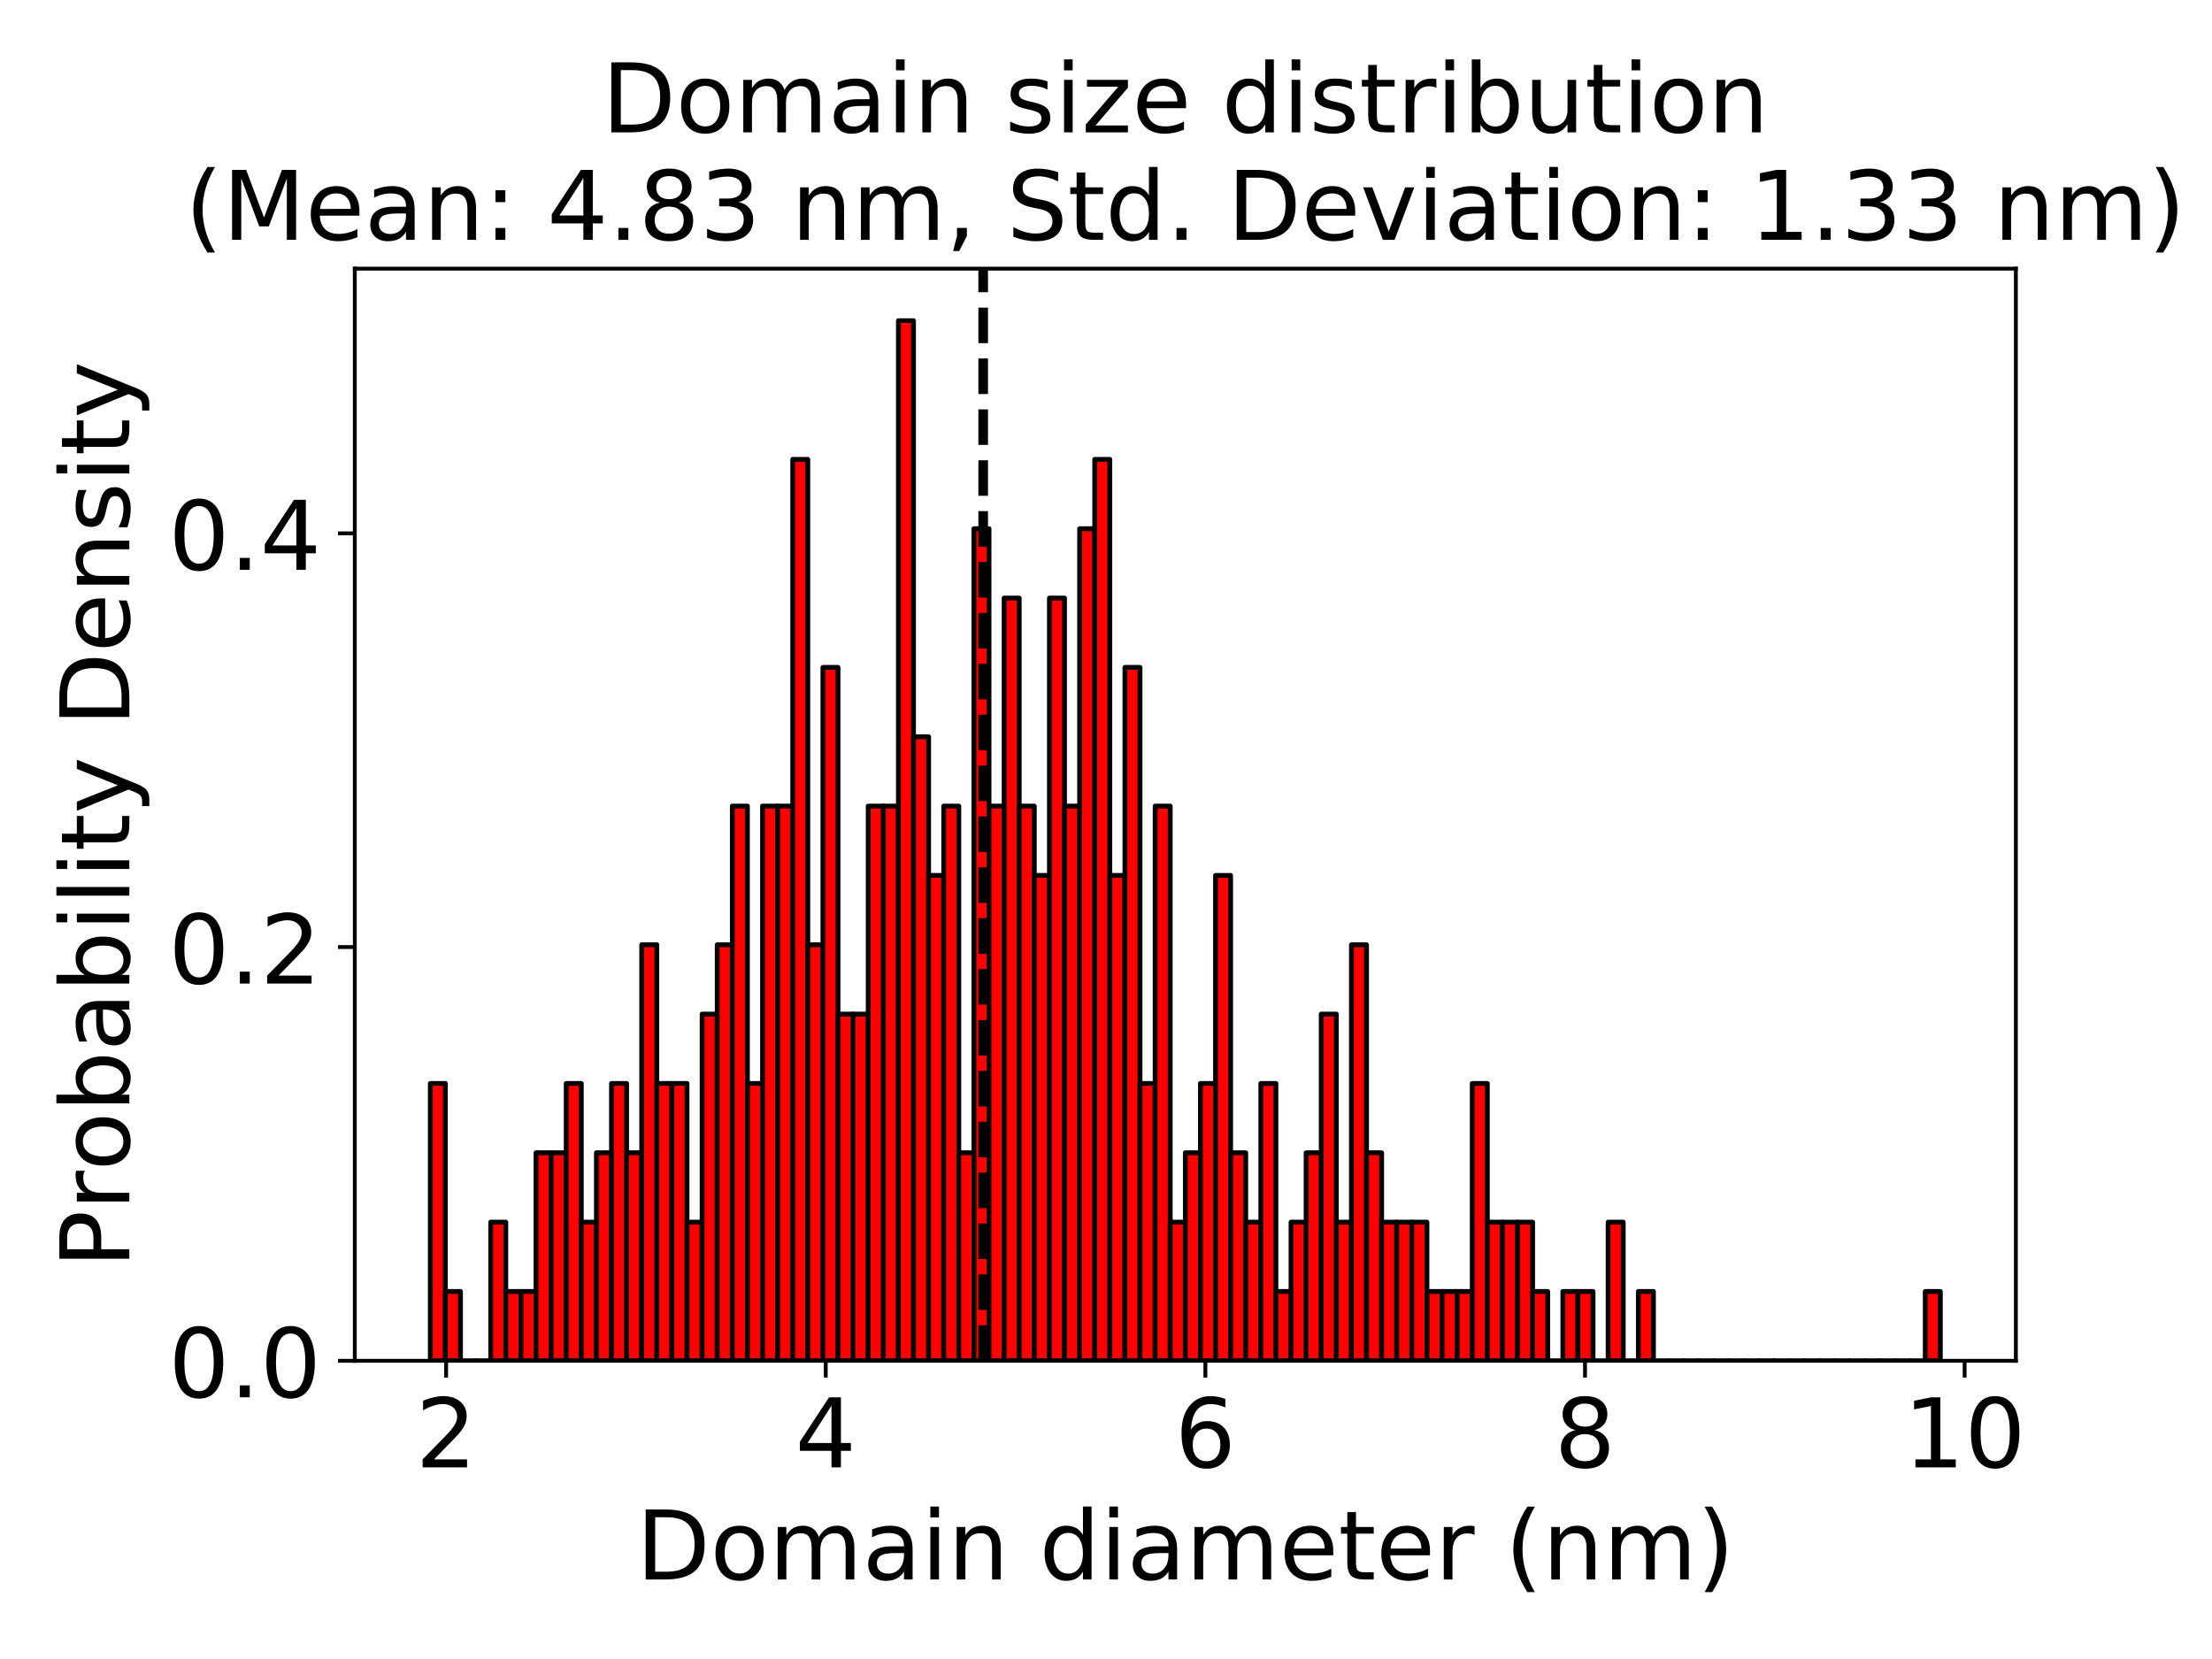 <?xml version="1.0" encoding="utf-8" standalone="no"?>
<!DOCTYPE svg PUBLIC "-//W3C//DTD SVG 1.1//EN"
  "http://www.w3.org/Graphics/SVG/1.1/DTD/svg11.dtd">
<!-- Created with matplotlib (http://matplotlib.org/) -->
<svg height="345.6pt" version="1.1" viewBox="0 0 460.8 345.6" width="460.8pt" xmlns="http://www.w3.org/2000/svg" xmlns:xlink="http://www.w3.org/1999/xlink">
 <defs>
  <style type="text/css">
*{stroke-linecap:butt;stroke-linejoin:round;}
  </style>
 </defs>
 <g id="figure_1">
  <g id="patch_1">
   <path d="M 0 345.6 
L 460.8 345.6 
L 460.8 0 
L 0 0 
z
" style="fill:#ffffff;"/>
  </g>
  <g id="axes_1">
   <g id="patch_2">
    <path d="M 73.91 283.48 
L 419.94 283.48 
L 419.94 55.968 
L 73.91 55.968 
z
" style="fill:#ffffff;"/>
   </g>
   <g id="patch_3">
    <path clip-path="url(#p0025715b71)" d="M 89.639 283.48 
L 92.784 283.48 
L 92.784 225.699 
L 89.639 225.699 
z
" style="fill:#ff0000;stroke:#000000;stroke-linejoin:miter;"/>
   </g>
   <g id="patch_4">
    <path clip-path="url(#p0025715b71)" d="M 92.784 283.48 
L 95.93 283.48 
L 95.93 269.035 
L 92.784 269.035 
z
" style="fill:#ff0000;stroke:#000000;stroke-linejoin:miter;"/>
   </g>
   <g id="patch_5">
    <path clip-path="url(#p0025715b71)" d="M 95.93 283.48 
L 99.076 283.48 
L 99.076 283.48 
L 95.93 283.48 
z
" style="fill:#ff0000;stroke:#000000;stroke-linejoin:miter;"/>
   </g>
   <g id="patch_6">
    <path clip-path="url(#p0025715b71)" d="M 99.076 283.48 
L 102.222 283.48 
L 102.222 283.48 
L 99.076 283.48 
z
" style="fill:#ff0000;stroke:#000000;stroke-linejoin:miter;"/>
   </g>
   <g id="patch_7">
    <path clip-path="url(#p0025715b71)" d="M 102.222 283.48 
L 105.367 283.48 
L 105.367 254.59 
L 102.222 254.59 
z
" style="fill:#ff0000;stroke:#000000;stroke-linejoin:miter;"/>
   </g>
   <g id="patch_8">
    <path clip-path="url(#p0025715b71)" d="M 105.367 283.48 
L 108.513 283.48 
L 108.513 269.035 
L 105.367 269.035 
z
" style="fill:#ff0000;stroke:#000000;stroke-linejoin:miter;"/>
   </g>
   <g id="patch_9">
    <path clip-path="url(#p0025715b71)" d="M 108.513 283.48 
L 111.659 283.48 
L 111.659 269.035 
L 108.513 269.035 
z
" style="fill:#ff0000;stroke:#000000;stroke-linejoin:miter;"/>
   </g>
   <g id="patch_10">
    <path clip-path="url(#p0025715b71)" d="M 111.659 283.48 
L 114.804 283.48 
L 114.804 240.144 
L 111.659 240.144 
z
" style="fill:#ff0000;stroke:#000000;stroke-linejoin:miter;"/>
   </g>
   <g id="patch_11">
    <path clip-path="url(#p0025715b71)" d="M 114.804 283.48 
L 117.95 283.48 
L 117.95 240.144 
L 114.804 240.144 
z
" style="fill:#ff0000;stroke:#000000;stroke-linejoin:miter;"/>
   </g>
   <g id="patch_12">
    <path clip-path="url(#p0025715b71)" d="M 117.95 283.48 
L 121.096 283.48 
L 121.096 225.699 
L 117.95 225.699 
z
" style="fill:#ff0000;stroke:#000000;stroke-linejoin:miter;"/>
   </g>
   <g id="patch_13">
    <path clip-path="url(#p0025715b71)" d="M 121.096 283.48 
L 124.242 283.48 
L 124.242 254.59 
L 121.096 254.59 
z
" style="fill:#ff0000;stroke:#000000;stroke-linejoin:miter;"/>
   </g>
   <g id="patch_14">
    <path clip-path="url(#p0025715b71)" d="M 124.242 283.48 
L 127.387 283.48 
L 127.387 240.144 
L 124.242 240.144 
z
" style="fill:#ff0000;stroke:#000000;stroke-linejoin:miter;"/>
   </g>
   <g id="patch_15">
    <path clip-path="url(#p0025715b71)" d="M 127.387 283.48 
L 130.533 283.48 
L 130.533 225.699 
L 127.387 225.699 
z
" style="fill:#ff0000;stroke:#000000;stroke-linejoin:miter;"/>
   </g>
   <g id="patch_16">
    <path clip-path="url(#p0025715b71)" d="M 130.533 283.48 
L 133.679 283.48 
L 133.679 240.144 
L 130.533 240.144 
z
" style="fill:#ff0000;stroke:#000000;stroke-linejoin:miter;"/>
   </g>
   <g id="patch_17">
    <path clip-path="url(#p0025715b71)" d="M 133.679 283.48 
L 136.825 283.48 
L 136.825 196.809 
L 133.679 196.809 
z
" style="fill:#ff0000;stroke:#000000;stroke-linejoin:miter;"/>
   </g>
   <g id="patch_18">
    <path clip-path="url(#p0025715b71)" d="M 136.825 283.48 
L 139.97 283.48 
L 139.97 225.699 
L 136.825 225.699 
z
" style="fill:#ff0000;stroke:#000000;stroke-linejoin:miter;"/>
   </g>
   <g id="patch_19">
    <path clip-path="url(#p0025715b71)" d="M 139.97 283.48 
L 143.116 283.48 
L 143.116 225.699 
L 139.97 225.699 
z
" style="fill:#ff0000;stroke:#000000;stroke-linejoin:miter;"/>
   </g>
   <g id="patch_20">
    <path clip-path="url(#p0025715b71)" d="M 143.116 283.48 
L 146.262 283.48 
L 146.262 254.59 
L 143.116 254.59 
z
" style="fill:#ff0000;stroke:#000000;stroke-linejoin:miter;"/>
   </g>
   <g id="patch_21">
    <path clip-path="url(#p0025715b71)" d="M 146.262 283.48 
L 149.407 283.48 
L 149.407 211.254 
L 146.262 211.254 
z
" style="fill:#ff0000;stroke:#000000;stroke-linejoin:miter;"/>
   </g>
   <g id="patch_22">
    <path clip-path="url(#p0025715b71)" d="M 149.407 283.48 
L 152.553 283.48 
L 152.553 196.809 
L 149.407 196.809 
z
" style="fill:#ff0000;stroke:#000000;stroke-linejoin:miter;"/>
   </g>
   <g id="patch_23">
    <path clip-path="url(#p0025715b71)" d="M 152.553 283.48 
L 155.699 283.48 
L 155.699 167.918 
L 152.553 167.918 
z
" style="fill:#ff0000;stroke:#000000;stroke-linejoin:miter;"/>
   </g>
   <g id="patch_24">
    <path clip-path="url(#p0025715b71)" d="M 155.699 283.48 
L 158.845 283.48 
L 158.845 225.699 
L 155.699 225.699 
z
" style="fill:#ff0000;stroke:#000000;stroke-linejoin:miter;"/>
   </g>
   <g id="patch_25">
    <path clip-path="url(#p0025715b71)" d="M 158.845 283.48 
L 161.99 283.48 
L 161.99 167.918 
L 158.845 167.918 
z
" style="fill:#ff0000;stroke:#000000;stroke-linejoin:miter;"/>
   </g>
   <g id="patch_26">
    <path clip-path="url(#p0025715b71)" d="M 161.99 283.48 
L 165.136 283.48 
L 165.136 167.918 
L 161.99 167.918 
z
" style="fill:#ff0000;stroke:#000000;stroke-linejoin:miter;"/>
   </g>
   <g id="patch_27">
    <path clip-path="url(#p0025715b71)" d="M 165.136 283.48 
L 168.282 283.48 
L 168.282 95.692 
L 165.136 95.692 
z
" style="fill:#ff0000;stroke:#000000;stroke-linejoin:miter;"/>
   </g>
   <g id="patch_28">
    <path clip-path="url(#p0025715b71)" d="M 168.282 283.48 
L 171.428 283.48 
L 171.428 196.809 
L 168.282 196.809 
z
" style="fill:#ff0000;stroke:#000000;stroke-linejoin:miter;"/>
   </g>
   <g id="patch_29">
    <path clip-path="url(#p0025715b71)" d="M 171.428 283.48 
L 174.573 283.48 
L 174.573 139.028 
L 171.428 139.028 
z
" style="fill:#ff0000;stroke:#000000;stroke-linejoin:miter;"/>
   </g>
   <g id="patch_30">
    <path clip-path="url(#p0025715b71)" d="M 174.573 283.48 
L 177.719 283.48 
L 177.719 211.254 
L 174.573 211.254 
z
" style="fill:#ff0000;stroke:#000000;stroke-linejoin:miter;"/>
   </g>
   <g id="patch_31">
    <path clip-path="url(#p0025715b71)" d="M 177.719 283.48 
L 180.865 283.48 
L 180.865 211.254 
L 177.719 211.254 
z
" style="fill:#ff0000;stroke:#000000;stroke-linejoin:miter;"/>
   </g>
   <g id="patch_32">
    <path clip-path="url(#p0025715b71)" d="M 180.865 283.48 
L 184.01 283.48 
L 184.01 167.918 
L 180.865 167.918 
z
" style="fill:#ff0000;stroke:#000000;stroke-linejoin:miter;"/>
   </g>
   <g id="patch_33">
    <path clip-path="url(#p0025715b71)" d="M 184.01 283.48 
L 187.156 283.48 
L 187.156 167.918 
L 184.01 167.918 
z
" style="fill:#ff0000;stroke:#000000;stroke-linejoin:miter;"/>
   </g>
   <g id="patch_34">
    <path clip-path="url(#p0025715b71)" d="M 187.156 283.48 
L 190.302 283.48 
L 190.302 66.802 
L 187.156 66.802 
z
" style="fill:#ff0000;stroke:#000000;stroke-linejoin:miter;"/>
   </g>
   <g id="patch_35">
    <path clip-path="url(#p0025715b71)" d="M 190.302 283.48 
L 193.448 283.48 
L 193.448 153.473 
L 190.302 153.473 
z
" style="fill:#ff0000;stroke:#000000;stroke-linejoin:miter;"/>
   </g>
   <g id="patch_36">
    <path clip-path="url(#p0025715b71)" d="M 193.448 283.48 
L 196.593 283.48 
L 196.593 182.364 
L 193.448 182.364 
z
" style="fill:#ff0000;stroke:#000000;stroke-linejoin:miter;"/>
   </g>
   <g id="patch_37">
    <path clip-path="url(#p0025715b71)" d="M 196.593 283.48 
L 199.739 283.48 
L 199.739 167.918 
L 196.593 167.918 
z
" style="fill:#ff0000;stroke:#000000;stroke-linejoin:miter;"/>
   </g>
   <g id="patch_38">
    <path clip-path="url(#p0025715b71)" d="M 199.739 283.48 
L 202.885 283.48 
L 202.885 240.144 
L 199.739 240.144 
z
" style="fill:#ff0000;stroke:#000000;stroke-linejoin:miter;"/>
   </g>
   <g id="patch_39">
    <path clip-path="url(#p0025715b71)" d="M 202.885 283.48 
L 206.031 283.48 
L 206.031 110.138 
L 202.885 110.138 
z
" style="fill:#ff0000;stroke:#000000;stroke-linejoin:miter;"/>
   </g>
   <g id="patch_40">
    <path clip-path="url(#p0025715b71)" d="M 206.031 283.48 
L 209.176 283.48 
L 209.176 167.918 
L 206.031 167.918 
z
" style="fill:#ff0000;stroke:#000000;stroke-linejoin:miter;"/>
   </g>
   <g id="patch_41">
    <path clip-path="url(#p0025715b71)" d="M 209.176 283.48 
L 212.322 283.48 
L 212.322 124.583 
L 209.176 124.583 
z
" style="fill:#ff0000;stroke:#000000;stroke-linejoin:miter;"/>
   </g>
   <g id="patch_42">
    <path clip-path="url(#p0025715b71)" d="M 212.322 283.48 
L 215.468 283.48 
L 215.468 167.918 
L 212.322 167.918 
z
" style="fill:#ff0000;stroke:#000000;stroke-linejoin:miter;"/>
   </g>
   <g id="patch_43">
    <path clip-path="url(#p0025715b71)" d="M 215.468 283.48 
L 218.613 283.48 
L 218.613 182.364 
L 215.468 182.364 
z
" style="fill:#ff0000;stroke:#000000;stroke-linejoin:miter;"/>
   </g>
   <g id="patch_44">
    <path clip-path="url(#p0025715b71)" d="M 218.613 283.48 
L 221.759 283.48 
L 221.759 124.583 
L 218.613 124.583 
z
" style="fill:#ff0000;stroke:#000000;stroke-linejoin:miter;"/>
   </g>
   <g id="patch_45">
    <path clip-path="url(#p0025715b71)" d="M 221.759 283.48 
L 224.905 283.48 
L 224.905 167.918 
L 221.759 167.918 
z
" style="fill:#ff0000;stroke:#000000;stroke-linejoin:miter;"/>
   </g>
   <g id="patch_46">
    <path clip-path="url(#p0025715b71)" d="M 224.905 283.48 
L 228.051 283.48 
L 228.051 110.138 
L 224.905 110.138 
z
" style="fill:#ff0000;stroke:#000000;stroke-linejoin:miter;"/>
   </g>
   <g id="patch_47">
    <path clip-path="url(#p0025715b71)" d="M 228.051 283.48 
L 231.196 283.48 
L 231.196 95.692 
L 228.051 95.692 
z
" style="fill:#ff0000;stroke:#000000;stroke-linejoin:miter;"/>
   </g>
   <g id="patch_48">
    <path clip-path="url(#p0025715b71)" d="M 231.196 283.48 
L 234.342 283.48 
L 234.342 182.364 
L 231.196 182.364 
z
" style="fill:#ff0000;stroke:#000000;stroke-linejoin:miter;"/>
   </g>
   <g id="patch_49">
    <path clip-path="url(#p0025715b71)" d="M 234.342 283.48 
L 237.488 283.48 
L 237.488 139.028 
L 234.342 139.028 
z
" style="fill:#ff0000;stroke:#000000;stroke-linejoin:miter;"/>
   </g>
   <g id="patch_50">
    <path clip-path="url(#p0025715b71)" d="M 237.488 283.48 
L 240.634 283.48 
L 240.634 225.699 
L 237.488 225.699 
z
" style="fill:#ff0000;stroke:#000000;stroke-linejoin:miter;"/>
   </g>
   <g id="patch_51">
    <path clip-path="url(#p0025715b71)" d="M 240.634 283.48 
L 243.779 283.48 
L 243.779 167.918 
L 240.634 167.918 
z
" style="fill:#ff0000;stroke:#000000;stroke-linejoin:miter;"/>
   </g>
   <g id="patch_52">
    <path clip-path="url(#p0025715b71)" d="M 243.779 283.48 
L 246.925 283.48 
L 246.925 254.59 
L 243.779 254.59 
z
" style="fill:#ff0000;stroke:#000000;stroke-linejoin:miter;"/>
   </g>
   <g id="patch_53">
    <path clip-path="url(#p0025715b71)" d="M 246.925 283.48 
L 250.071 283.48 
L 250.071 240.144 
L 246.925 240.144 
z
" style="fill:#ff0000;stroke:#000000;stroke-linejoin:miter;"/>
   </g>
   <g id="patch_54">
    <path clip-path="url(#p0025715b71)" d="M 250.071 283.48 
L 253.216 283.48 
L 253.216 225.699 
L 250.071 225.699 
z
" style="fill:#ff0000;stroke:#000000;stroke-linejoin:miter;"/>
   </g>
   <g id="patch_55">
    <path clip-path="url(#p0025715b71)" d="M 253.216 283.48 
L 256.362 283.48 
L 256.362 182.364 
L 253.216 182.364 
z
" style="fill:#ff0000;stroke:#000000;stroke-linejoin:miter;"/>
   </g>
   <g id="patch_56">
    <path clip-path="url(#p0025715b71)" d="M 256.362 283.48 
L 259.508 283.48 
L 259.508 240.144 
L 256.362 240.144 
z
" style="fill:#ff0000;stroke:#000000;stroke-linejoin:miter;"/>
   </g>
   <g id="patch_57">
    <path clip-path="url(#p0025715b71)" d="M 259.508 283.48 
L 262.654 283.48 
L 262.654 254.59 
L 259.508 254.59 
z
" style="fill:#ff0000;stroke:#000000;stroke-linejoin:miter;"/>
   </g>
   <g id="patch_58">
    <path clip-path="url(#p0025715b71)" d="M 262.654 283.48 
L 265.799 283.48 
L 265.799 225.699 
L 262.654 225.699 
z
" style="fill:#ff0000;stroke:#000000;stroke-linejoin:miter;"/>
   </g>
   <g id="patch_59">
    <path clip-path="url(#p0025715b71)" d="M 265.799 283.48 
L 268.945 283.48 
L 268.945 269.035 
L 265.799 269.035 
z
" style="fill:#ff0000;stroke:#000000;stroke-linejoin:miter;"/>
   </g>
   <g id="patch_60">
    <path clip-path="url(#p0025715b71)" d="M 268.945 283.48 
L 272.091 283.48 
L 272.091 254.59 
L 268.945 254.59 
z
" style="fill:#ff0000;stroke:#000000;stroke-linejoin:miter;"/>
   </g>
   <g id="patch_61">
    <path clip-path="url(#p0025715b71)" d="M 272.091 283.48 
L 275.237 283.48 
L 275.237 240.144 
L 272.091 240.144 
z
" style="fill:#ff0000;stroke:#000000;stroke-linejoin:miter;"/>
   </g>
   <g id="patch_62">
    <path clip-path="url(#p0025715b71)" d="M 275.237 283.48 
L 278.382 283.48 
L 278.382 211.254 
L 275.237 211.254 
z
" style="fill:#ff0000;stroke:#000000;stroke-linejoin:miter;"/>
   </g>
   <g id="patch_63">
    <path clip-path="url(#p0025715b71)" d="M 278.382 283.48 
L 281.528 283.48 
L 281.528 254.59 
L 278.382 254.59 
z
" style="fill:#ff0000;stroke:#000000;stroke-linejoin:miter;"/>
   </g>
   <g id="patch_64">
    <path clip-path="url(#p0025715b71)" d="M 281.528 283.48 
L 284.674 283.48 
L 284.674 196.809 
L 281.528 196.809 
z
" style="fill:#ff0000;stroke:#000000;stroke-linejoin:miter;"/>
   </g>
   <g id="patch_65">
    <path clip-path="url(#p0025715b71)" d="M 284.674 283.48 
L 287.819 283.48 
L 287.819 240.144 
L 284.674 240.144 
z
" style="fill:#ff0000;stroke:#000000;stroke-linejoin:miter;"/>
   </g>
   <g id="patch_66">
    <path clip-path="url(#p0025715b71)" d="M 287.819 283.48 
L 290.965 283.48 
L 290.965 254.59 
L 287.819 254.59 
z
" style="fill:#ff0000;stroke:#000000;stroke-linejoin:miter;"/>
   </g>
   <g id="patch_67">
    <path clip-path="url(#p0025715b71)" d="M 290.965 283.48 
L 294.111 283.48 
L 294.111 254.59 
L 290.965 254.59 
z
" style="fill:#ff0000;stroke:#000000;stroke-linejoin:miter;"/>
   </g>
   <g id="patch_68">
    <path clip-path="url(#p0025715b71)" d="M 294.111 283.48 
L 297.257 283.48 
L 297.257 254.59 
L 294.111 254.59 
z
" style="fill:#ff0000;stroke:#000000;stroke-linejoin:miter;"/>
   </g>
   <g id="patch_69">
    <path clip-path="url(#p0025715b71)" d="M 297.257 283.48 
L 300.402 283.48 
L 300.402 269.035 
L 297.257 269.035 
z
" style="fill:#ff0000;stroke:#000000;stroke-linejoin:miter;"/>
   </g>
   <g id="patch_70">
    <path clip-path="url(#p0025715b71)" d="M 300.402 283.48 
L 303.548 283.48 
L 303.548 269.035 
L 300.402 269.035 
z
" style="fill:#ff0000;stroke:#000000;stroke-linejoin:miter;"/>
   </g>
   <g id="patch_71">
    <path clip-path="url(#p0025715b71)" d="M 303.548 283.48 
L 306.694 283.48 
L 306.694 269.035 
L 303.548 269.035 
z
" style="fill:#ff0000;stroke:#000000;stroke-linejoin:miter;"/>
   </g>
   <g id="patch_72">
    <path clip-path="url(#p0025715b71)" d="M 306.694 283.48 
L 309.84 283.48 
L 309.84 225.699 
L 306.694 225.699 
z
" style="fill:#ff0000;stroke:#000000;stroke-linejoin:miter;"/>
   </g>
   <g id="patch_73">
    <path clip-path="url(#p0025715b71)" d="M 309.84 283.48 
L 312.985 283.48 
L 312.985 254.59 
L 309.84 254.59 
z
" style="fill:#ff0000;stroke:#000000;stroke-linejoin:miter;"/>
   </g>
   <g id="patch_74">
    <path clip-path="url(#p0025715b71)" d="M 312.985 283.48 
L 316.131 283.48 
L 316.131 254.59 
L 312.985 254.59 
z
" style="fill:#ff0000;stroke:#000000;stroke-linejoin:miter;"/>
   </g>
   <g id="patch_75">
    <path clip-path="url(#p0025715b71)" d="M 316.131 283.48 
L 319.277 283.48 
L 319.277 254.59 
L 316.131 254.59 
z
" style="fill:#ff0000;stroke:#000000;stroke-linejoin:miter;"/>
   </g>
   <g id="patch_76">
    <path clip-path="url(#p0025715b71)" d="M 319.277 283.48 
L 322.422 283.48 
L 322.422 269.035 
L 319.277 269.035 
z
" style="fill:#ff0000;stroke:#000000;stroke-linejoin:miter;"/>
   </g>
   <g id="patch_77">
    <path clip-path="url(#p0025715b71)" d="M 322.422 283.48 
L 325.568 283.48 
L 325.568 283.48 
L 322.422 283.48 
z
" style="fill:#ff0000;stroke:#000000;stroke-linejoin:miter;"/>
   </g>
   <g id="patch_78">
    <path clip-path="url(#p0025715b71)" d="M 325.568 283.48 
L 328.714 283.48 
L 328.714 269.035 
L 325.568 269.035 
z
" style="fill:#ff0000;stroke:#000000;stroke-linejoin:miter;"/>
   </g>
   <g id="patch_79">
    <path clip-path="url(#p0025715b71)" d="M 328.714 283.48 
L 331.86 283.48 
L 331.86 269.035 
L 328.714 269.035 
z
" style="fill:#ff0000;stroke:#000000;stroke-linejoin:miter;"/>
   </g>
   <g id="patch_80">
    <path clip-path="url(#p0025715b71)" d="M 331.86 283.48 
L 335.005 283.48 
L 335.005 283.48 
L 331.86 283.48 
z
" style="fill:#ff0000;stroke:#000000;stroke-linejoin:miter;"/>
   </g>
   <g id="patch_81">
    <path clip-path="url(#p0025715b71)" d="M 335.005 283.48 
L 338.151 283.48 
L 338.151 254.59 
L 335.005 254.59 
z
" style="fill:#ff0000;stroke:#000000;stroke-linejoin:miter;"/>
   </g>
   <g id="patch_82">
    <path clip-path="url(#p0025715b71)" d="M 338.151 283.48 
L 341.297 283.48 
L 341.297 283.48 
L 338.151 283.48 
z
" style="fill:#ff0000;stroke:#000000;stroke-linejoin:miter;"/>
   </g>
   <g id="patch_83">
    <path clip-path="url(#p0025715b71)" d="M 341.297 283.48 
L 344.443 283.48 
L 344.443 269.035 
L 341.297 269.035 
z
" style="fill:#ff0000;stroke:#000000;stroke-linejoin:miter;"/>
   </g>
   <g id="patch_84">
    <path clip-path="url(#p0025715b71)" d="M 344.443 283.48 
L 347.588 283.48 
L 347.588 283.48 
L 344.443 283.48 
z
" style="fill:#ff0000;stroke:#000000;stroke-linejoin:miter;"/>
   </g>
   <g id="patch_85">
    <path clip-path="url(#p0025715b71)" d="M 347.588 283.48 
L 350.734 283.48 
L 350.734 283.48 
L 347.588 283.48 
z
" style="fill:#ff0000;stroke:#000000;stroke-linejoin:miter;"/>
   </g>
   <g id="patch_86">
    <path clip-path="url(#p0025715b71)" d="M 350.734 283.48 
L 353.88 283.48 
L 353.88 283.48 
L 350.734 283.48 
z
" style="fill:#ff0000;stroke:#000000;stroke-linejoin:miter;"/>
   </g>
   <g id="patch_87">
    <path clip-path="url(#p0025715b71)" d="M 353.88 283.48 
L 357.025 283.48 
L 357.025 283.48 
L 353.88 283.48 
z
" style="fill:#ff0000;stroke:#000000;stroke-linejoin:miter;"/>
   </g>
   <g id="patch_88">
    <path clip-path="url(#p0025715b71)" d="M 357.025 283.48 
L 360.171 283.48 
L 360.171 283.48 
L 357.025 283.48 
z
" style="fill:#ff0000;stroke:#000000;stroke-linejoin:miter;"/>
   </g>
   <g id="patch_89">
    <path clip-path="url(#p0025715b71)" d="M 360.171 283.48 
L 363.317 283.48 
L 363.317 283.48 
L 360.171 283.48 
z
" style="fill:#ff0000;stroke:#000000;stroke-linejoin:miter;"/>
   </g>
   <g id="patch_90">
    <path clip-path="url(#p0025715b71)" d="M 363.317 283.48 
L 366.463 283.48 
L 366.463 283.48 
L 363.317 283.48 
z
" style="fill:#ff0000;stroke:#000000;stroke-linejoin:miter;"/>
   </g>
   <g id="patch_91">
    <path clip-path="url(#p0025715b71)" d="M 366.463 283.48 
L 369.608 283.48 
L 369.608 283.48 
L 366.463 283.48 
z
" style="fill:#ff0000;stroke:#000000;stroke-linejoin:miter;"/>
   </g>
   <g id="patch_92">
    <path clip-path="url(#p0025715b71)" d="M 369.608 283.48 
L 372.754 283.48 
L 372.754 283.48 
L 369.608 283.48 
z
" style="fill:#ff0000;stroke:#000000;stroke-linejoin:miter;"/>
   </g>
   <g id="patch_93">
    <path clip-path="url(#p0025715b71)" d="M 372.754 283.48 
L 375.9 283.48 
L 375.9 283.48 
L 372.754 283.48 
z
" style="fill:#ff0000;stroke:#000000;stroke-linejoin:miter;"/>
   </g>
   <g id="patch_94">
    <path clip-path="url(#p0025715b71)" d="M 375.9 283.48 
L 379.046 283.48 
L 379.046 283.48 
L 375.9 283.48 
z
" style="fill:#ff0000;stroke:#000000;stroke-linejoin:miter;"/>
   </g>
   <g id="patch_95">
    <path clip-path="url(#p0025715b71)" d="M 379.046 283.48 
L 382.191 283.48 
L 382.191 283.48 
L 379.046 283.48 
z
" style="fill:#ff0000;stroke:#000000;stroke-linejoin:miter;"/>
   </g>
   <g id="patch_96">
    <path clip-path="url(#p0025715b71)" d="M 382.191 283.48 
L 385.337 283.48 
L 385.337 283.48 
L 382.191 283.48 
z
" style="fill:#ff0000;stroke:#000000;stroke-linejoin:miter;"/>
   </g>
   <g id="patch_97">
    <path clip-path="url(#p0025715b71)" d="M 385.337 283.48 
L 388.483 283.48 
L 388.483 283.48 
L 385.337 283.48 
z
" style="fill:#ff0000;stroke:#000000;stroke-linejoin:miter;"/>
   </g>
   <g id="patch_98">
    <path clip-path="url(#p0025715b71)" d="M 388.483 283.48 
L 391.628 283.48 
L 391.628 283.48 
L 388.483 283.48 
z
" style="fill:#ff0000;stroke:#000000;stroke-linejoin:miter;"/>
   </g>
   <g id="patch_99">
    <path clip-path="url(#p0025715b71)" d="M 391.628 283.48 
L 394.774 283.48 
L 394.774 283.48 
L 391.628 283.48 
z
" style="fill:#ff0000;stroke:#000000;stroke-linejoin:miter;"/>
   </g>
   <g id="patch_100">
    <path clip-path="url(#p0025715b71)" d="M 394.774 283.48 
L 397.92 283.48 
L 397.92 283.48 
L 394.774 283.48 
z
" style="fill:#ff0000;stroke:#000000;stroke-linejoin:miter;"/>
   </g>
   <g id="patch_101">
    <path clip-path="url(#p0025715b71)" d="M 397.92 283.48 
L 401.066 283.48 
L 401.066 283.48 
L 397.92 283.48 
z
" style="fill:#ff0000;stroke:#000000;stroke-linejoin:miter;"/>
   </g>
   <g id="patch_102">
    <path clip-path="url(#p0025715b71)" d="M 401.066 283.48 
L 404.211 283.48 
L 404.211 269.035 
L 401.066 269.035 
z
" style="fill:#ff0000;stroke:#000000;stroke-linejoin:miter;"/>
   </g>
   <g id="matplotlib.axis_1">
    <g id="xtick_1">
     <g id="line2d_1">
      <defs>
       <path d="M 0 0 
L 0 3.5 
" id="m464764e269" style="stroke:#000000;stroke-width:0.8;"/>
      </defs>
      <g>
       <use style="stroke:#000000;stroke-width:0.8;" x="92.933" xlink:href="#m464764e269" y="283.48"/>
      </g>
     </g>
     <g id="text_1">
      <!-- 2 -->
      <defs>
       <path d="M 19.188 8.297 
L 53.609 8.297 
L 53.609 0 
L 7.328 0 
L 7.328 8.297 
Q 12.938 14.109 22.625 23.891 
Q 32.328 33.688 34.812 36.531 
Q 39.547 41.844 41.422 45.531 
Q 43.312 49.219 43.312 52.781 
Q 43.312 58.594 39.234 62.25 
Q 35.156 65.922 28.609 65.922 
Q 23.969 65.922 18.812 64.312 
Q 13.672 62.703 7.812 59.422 
L 7.812 69.391 
Q 13.766 71.781 18.938 73 
Q 24.125 74.219 28.422 74.219 
Q 39.75 74.219 46.484 68.547 
Q 53.219 62.891 53.219 53.422 
Q 53.219 48.922 51.531 44.891 
Q 49.859 40.875 45.406 35.406 
Q 44.188 33.984 37.641 27.219 
Q 31.109 20.453 19.188 8.297 
z
" id="DejaVuSans-32"/>
      </defs>
      <g transform="translate(86.571 305.677)scale(0.2 -0.2)">
       <use xlink:href="#DejaVuSans-32"/>
      </g>
     </g>
    </g>
    <g id="xtick_2">
     <g id="line2d_2">
      <g>
       <use style="stroke:#000000;stroke-width:0.8;" x="172.018" xlink:href="#m464764e269" y="283.48"/>
      </g>
     </g>
     <g id="text_2">
      <!-- 4 -->
      <defs>
       <path d="M 37.797 64.312 
L 12.891 25.391 
L 37.797 25.391 
z
M 35.203 72.906 
L 47.609 72.906 
L 47.609 25.391 
L 58.016 25.391 
L 58.016 17.188 
L 47.609 17.188 
L 47.609 0 
L 37.797 0 
L 37.797 17.188 
L 4.891 17.188 
L 4.891 26.703 
z
" id="DejaVuSans-34"/>
      </defs>
      <g transform="translate(165.655 305.677)scale(0.2 -0.2)">
       <use xlink:href="#DejaVuSans-34"/>
      </g>
     </g>
    </g>
    <g id="xtick_3">
     <g id="line2d_3">
      <g>
       <use style="stroke:#000000;stroke-width:0.8;" x="251.102" xlink:href="#m464764e269" y="283.48"/>
      </g>
     </g>
     <g id="text_3">
      <!-- 6 -->
      <defs>
       <path d="M 33.016 40.375 
Q 26.375 40.375 22.484 35.828 
Q 18.609 31.297 18.609 23.391 
Q 18.609 15.531 22.484 10.953 
Q 26.375 6.391 33.016 6.391 
Q 39.656 6.391 43.531 10.953 
Q 47.406 15.531 47.406 23.391 
Q 47.406 31.297 43.531 35.828 
Q 39.656 40.375 33.016 40.375 
z
M 52.594 71.297 
L 52.594 62.312 
Q 48.875 64.062 45.094 64.984 
Q 41.312 65.922 37.594 65.922 
Q 27.828 65.922 22.672 59.328 
Q 17.531 52.734 16.797 39.406 
Q 19.672 43.656 24.016 45.922 
Q 28.375 48.188 33.594 48.188 
Q 44.578 48.188 50.953 41.516 
Q 57.328 34.859 57.328 23.391 
Q 57.328 12.156 50.688 5.359 
Q 44.047 -1.422 33.016 -1.422 
Q 20.359 -1.422 13.672 8.266 
Q 6.984 17.969 6.984 36.375 
Q 6.984 53.656 15.188 63.938 
Q 23.391 74.219 37.203 74.219 
Q 40.922 74.219 44.703 73.484 
Q 48.484 72.75 52.594 71.297 
z
" id="DejaVuSans-36"/>
      </defs>
      <g transform="translate(244.74 305.677)scale(0.2 -0.2)">
       <use xlink:href="#DejaVuSans-36"/>
      </g>
     </g>
    </g>
    <g id="xtick_4">
     <g id="line2d_4">
      <g>
       <use style="stroke:#000000;stroke-width:0.8;" x="330.187" xlink:href="#m464764e269" y="283.48"/>
      </g>
     </g>
     <g id="text_4">
      <!-- 8 -->
      <defs>
       <path d="M 31.781 34.625 
Q 24.75 34.625 20.719 30.859 
Q 16.703 27.094 16.703 20.516 
Q 16.703 13.922 20.719 10.156 
Q 24.75 6.391 31.781 6.391 
Q 38.812 6.391 42.859 10.172 
Q 46.922 13.969 46.922 20.516 
Q 46.922 27.094 42.891 30.859 
Q 38.875 34.625 31.781 34.625 
z
M 21.922 38.812 
Q 15.578 40.375 12.031 44.719 
Q 8.5 49.078 8.5 55.328 
Q 8.5 64.062 14.719 69.141 
Q 20.953 74.219 31.781 74.219 
Q 42.672 74.219 48.875 69.141 
Q 55.078 64.062 55.078 55.328 
Q 55.078 49.078 51.531 44.719 
Q 48 40.375 41.703 38.812 
Q 48.828 37.156 52.797 32.312 
Q 56.781 27.484 56.781 20.516 
Q 56.781 9.906 50.312 4.234 
Q 43.844 -1.422 31.781 -1.422 
Q 19.734 -1.422 13.25 4.234 
Q 6.781 9.906 6.781 20.516 
Q 6.781 27.484 10.781 32.312 
Q 14.797 37.156 21.922 38.812 
z
M 18.312 54.391 
Q 18.312 48.734 21.844 45.562 
Q 25.391 42.391 31.781 42.391 
Q 38.141 42.391 41.719 45.562 
Q 45.312 48.734 45.312 54.391 
Q 45.312 60.062 41.719 63.234 
Q 38.141 66.406 31.781 66.406 
Q 25.391 66.406 21.844 63.234 
Q 18.312 60.062 18.312 54.391 
z
" id="DejaVuSans-38"/>
      </defs>
      <g transform="translate(323.824 305.677)scale(0.2 -0.2)">
       <use xlink:href="#DejaVuSans-38"/>
      </g>
     </g>
    </g>
    <g id="xtick_5">
     <g id="line2d_5">
      <g>
       <use style="stroke:#000000;stroke-width:0.8;" x="409.271" xlink:href="#m464764e269" y="283.48"/>
      </g>
     </g>
     <g id="text_5">
      <!-- 10 -->
      <defs>
       <path d="M 12.406 8.297 
L 28.516 8.297 
L 28.516 63.922 
L 10.984 60.406 
L 10.984 69.391 
L 28.422 72.906 
L 38.281 72.906 
L 38.281 8.297 
L 54.391 8.297 
L 54.391 0 
L 12.406 0 
z
" id="DejaVuSans-31"/>
       <path d="M 31.781 66.406 
Q 24.172 66.406 20.328 58.906 
Q 16.5 51.422 16.5 36.375 
Q 16.5 21.391 20.328 13.891 
Q 24.172 6.391 31.781 6.391 
Q 39.453 6.391 43.281 13.891 
Q 47.125 21.391 47.125 36.375 
Q 47.125 51.422 43.281 58.906 
Q 39.453 66.406 31.781 66.406 
z
M 31.781 74.219 
Q 44.047 74.219 50.516 64.516 
Q 56.984 54.828 56.984 36.375 
Q 56.984 17.969 50.516 8.266 
Q 44.047 -1.422 31.781 -1.422 
Q 19.531 -1.422 13.062 8.266 
Q 6.594 17.969 6.594 36.375 
Q 6.594 54.828 13.062 64.516 
Q 19.531 74.219 31.781 74.219 
z
" id="DejaVuSans-30"/>
      </defs>
      <g transform="translate(396.546 305.677)scale(0.2 -0.2)">
       <use xlink:href="#DejaVuSans-31"/>
       <use x="63.623" xlink:href="#DejaVuSans-30"/>
      </g>
     </g>
    </g>
    <g id="text_6">
     <!-- Domain diameter (nm) -->
     <defs>
      <path d="M 19.672 64.797 
L 19.672 8.109 
L 31.594 8.109 
Q 46.688 8.109 53.688 14.938 
Q 60.688 21.781 60.688 36.531 
Q 60.688 51.172 53.688 57.984 
Q 46.688 64.797 31.594 64.797 
z
M 9.812 72.906 
L 30.078 72.906 
Q 51.266 72.906 61.172 64.094 
Q 71.094 55.281 71.094 36.531 
Q 71.094 17.672 61.125 8.828 
Q 51.172 0 30.078 0 
L 9.812 0 
z
" id="DejaVuSans-44"/>
      <path d="M 30.609 48.391 
Q 23.391 48.391 19.188 42.75 
Q 14.984 37.109 14.984 27.297 
Q 14.984 17.484 19.156 11.844 
Q 23.344 6.203 30.609 6.203 
Q 37.797 6.203 41.984 11.859 
Q 46.188 17.531 46.188 27.297 
Q 46.188 37.016 41.984 42.703 
Q 37.797 48.391 30.609 48.391 
z
M 30.609 56 
Q 42.328 56 49.016 48.375 
Q 55.719 40.766 55.719 27.297 
Q 55.719 13.875 49.016 6.219 
Q 42.328 -1.422 30.609 -1.422 
Q 18.844 -1.422 12.172 6.219 
Q 5.516 13.875 5.516 27.297 
Q 5.516 40.766 12.172 48.375 
Q 18.844 56 30.609 56 
z
" id="DejaVuSans-6f"/>
      <path d="M 52 44.188 
Q 55.375 50.25 60.062 53.125 
Q 64.75 56 71.094 56 
Q 79.641 56 84.281 50.016 
Q 88.922 44.047 88.922 33.016 
L 88.922 0 
L 79.891 0 
L 79.891 32.719 
Q 79.891 40.578 77.094 44.375 
Q 74.312 48.188 68.609 48.188 
Q 61.625 48.188 57.562 43.547 
Q 53.516 38.922 53.516 30.906 
L 53.516 0 
L 44.484 0 
L 44.484 32.719 
Q 44.484 40.625 41.703 44.406 
Q 38.922 48.188 33.109 48.188 
Q 26.219 48.188 22.156 43.531 
Q 18.109 38.875 18.109 30.906 
L 18.109 0 
L 9.078 0 
L 9.078 54.688 
L 18.109 54.688 
L 18.109 46.188 
Q 21.188 51.219 25.484 53.609 
Q 29.781 56 35.688 56 
Q 41.656 56 45.828 52.969 
Q 50 49.953 52 44.188 
z
" id="DejaVuSans-6d"/>
      <path d="M 34.281 27.484 
Q 23.391 27.484 19.188 25 
Q 14.984 22.516 14.984 16.5 
Q 14.984 11.719 18.141 8.906 
Q 21.297 6.109 26.703 6.109 
Q 34.188 6.109 38.703 11.406 
Q 43.219 16.703 43.219 25.484 
L 43.219 27.484 
z
M 52.203 31.203 
L 52.203 0 
L 43.219 0 
L 43.219 8.297 
Q 40.141 3.328 35.547 0.953 
Q 30.953 -1.422 24.312 -1.422 
Q 15.922 -1.422 10.953 3.297 
Q 6 8.016 6 15.922 
Q 6 25.141 12.172 29.828 
Q 18.359 34.516 30.609 34.516 
L 43.219 34.516 
L 43.219 35.406 
Q 43.219 41.609 39.141 45 
Q 35.062 48.391 27.688 48.391 
Q 23 48.391 18.547 47.266 
Q 14.109 46.141 10.016 43.891 
L 10.016 52.203 
Q 14.938 54.109 19.578 55.047 
Q 24.219 56 28.609 56 
Q 40.484 56 46.344 49.844 
Q 52.203 43.703 52.203 31.203 
z
" id="DejaVuSans-61"/>
      <path d="M 9.422 54.688 
L 18.406 54.688 
L 18.406 0 
L 9.422 0 
z
M 9.422 75.984 
L 18.406 75.984 
L 18.406 64.594 
L 9.422 64.594 
z
" id="DejaVuSans-69"/>
      <path d="M 54.891 33.016 
L 54.891 0 
L 45.906 0 
L 45.906 32.719 
Q 45.906 40.484 42.875 44.328 
Q 39.844 48.188 33.797 48.188 
Q 26.516 48.188 22.312 43.547 
Q 18.109 38.922 18.109 30.906 
L 18.109 0 
L 9.078 0 
L 9.078 54.688 
L 18.109 54.688 
L 18.109 46.188 
Q 21.344 51.125 25.703 53.562 
Q 30.078 56 35.797 56 
Q 45.219 56 50.047 50.172 
Q 54.891 44.344 54.891 33.016 
z
" id="DejaVuSans-6e"/>
      <path id="DejaVuSans-20"/>
      <path d="M 45.406 46.391 
L 45.406 75.984 
L 54.391 75.984 
L 54.391 0 
L 45.406 0 
L 45.406 8.203 
Q 42.578 3.328 38.25 0.953 
Q 33.938 -1.422 27.875 -1.422 
Q 17.969 -1.422 11.734 6.484 
Q 5.516 14.406 5.516 27.297 
Q 5.516 40.188 11.734 48.094 
Q 17.969 56 27.875 56 
Q 33.938 56 38.25 53.625 
Q 42.578 51.266 45.406 46.391 
z
M 14.797 27.297 
Q 14.797 17.391 18.875 11.75 
Q 22.953 6.109 30.078 6.109 
Q 37.203 6.109 41.297 11.75 
Q 45.406 17.391 45.406 27.297 
Q 45.406 37.203 41.297 42.844 
Q 37.203 48.484 30.078 48.484 
Q 22.953 48.484 18.875 42.844 
Q 14.797 37.203 14.797 27.297 
z
" id="DejaVuSans-64"/>
      <path d="M 56.203 29.594 
L 56.203 25.203 
L 14.891 25.203 
Q 15.484 15.922 20.484 11.062 
Q 25.484 6.203 34.422 6.203 
Q 39.594 6.203 44.453 7.469 
Q 49.312 8.734 54.109 11.281 
L 54.109 2.781 
Q 49.266 0.734 44.188 -0.344 
Q 39.109 -1.422 33.891 -1.422 
Q 20.797 -1.422 13.156 6.188 
Q 5.516 13.812 5.516 26.812 
Q 5.516 40.234 12.766 48.109 
Q 20.016 56 32.328 56 
Q 43.359 56 49.781 48.891 
Q 56.203 41.797 56.203 29.594 
z
M 47.219 32.234 
Q 47.125 39.594 43.094 43.984 
Q 39.062 48.391 32.422 48.391 
Q 24.906 48.391 20.391 44.141 
Q 15.875 39.891 15.188 32.172 
z
" id="DejaVuSans-65"/>
      <path d="M 18.312 70.219 
L 18.312 54.688 
L 36.812 54.688 
L 36.812 47.703 
L 18.312 47.703 
L 18.312 18.016 
Q 18.312 11.328 20.141 9.422 
Q 21.969 7.516 27.594 7.516 
L 36.812 7.516 
L 36.812 0 
L 27.594 0 
Q 17.188 0 13.234 3.875 
Q 9.281 7.766 9.281 18.016 
L 9.281 47.703 
L 2.688 47.703 
L 2.688 54.688 
L 9.281 54.688 
L 9.281 70.219 
z
" id="DejaVuSans-74"/>
      <path d="M 41.109 46.297 
Q 39.594 47.172 37.812 47.578 
Q 36.031 48 33.891 48 
Q 26.266 48 22.188 43.047 
Q 18.109 38.094 18.109 28.812 
L 18.109 0 
L 9.078 0 
L 9.078 54.688 
L 18.109 54.688 
L 18.109 46.188 
Q 20.953 51.172 25.484 53.578 
Q 30.031 56 36.531 56 
Q 37.453 56 38.578 55.875 
Q 39.703 55.766 41.062 55.516 
z
" id="DejaVuSans-72"/>
      <path d="M 31 75.875 
Q 24.469 64.656 21.281 53.656 
Q 18.109 42.672 18.109 31.391 
Q 18.109 20.125 21.312 9.062 
Q 24.516 -2 31 -13.188 
L 23.188 -13.188 
Q 15.875 -1.703 12.234 9.375 
Q 8.594 20.453 8.594 31.391 
Q 8.594 42.281 12.203 53.312 
Q 15.828 64.359 23.188 75.875 
z
" id="DejaVuSans-28"/>
      <path d="M 8.016 75.875 
L 15.828 75.875 
Q 23.141 64.359 26.781 53.312 
Q 30.422 42.281 30.422 31.391 
Q 30.422 20.453 26.781 9.375 
Q 23.141 -1.703 15.828 -13.188 
L 8.016 -13.188 
Q 14.5 -2 17.703 9.062 
Q 20.906 20.125 20.906 31.391 
Q 20.906 42.672 17.703 53.656 
Q 14.5 64.656 8.016 75.875 
z
" id="DejaVuSans-29"/>
     </defs>
     <g transform="translate(132.552 329.033)scale(0.2 -0.2)">
      <use xlink:href="#DejaVuSans-44"/>
      <use x="77.002" xlink:href="#DejaVuSans-6f"/>
      <use x="138.184" xlink:href="#DejaVuSans-6d"/>
      <use x="235.596" xlink:href="#DejaVuSans-61"/>
      <use x="296.875" xlink:href="#DejaVuSans-69"/>
      <use x="324.658" xlink:href="#DejaVuSans-6e"/>
      <use x="388.037" xlink:href="#DejaVuSans-20"/>
      <use x="419.824" xlink:href="#DejaVuSans-64"/>
      <use x="483.301" xlink:href="#DejaVuSans-69"/>
      <use x="511.084" xlink:href="#DejaVuSans-61"/>
      <use x="572.363" xlink:href="#DejaVuSans-6d"/>
      <use x="669.775" xlink:href="#DejaVuSans-65"/>
      <use x="731.299" xlink:href="#DejaVuSans-74"/>
      <use x="770.508" xlink:href="#DejaVuSans-65"/>
      <use x="832.031" xlink:href="#DejaVuSans-72"/>
      <use x="873.145" xlink:href="#DejaVuSans-20"/>
      <use x="904.932" xlink:href="#DejaVuSans-28"/>
      <use x="943.945" xlink:href="#DejaVuSans-6e"/>
      <use x="1007.324" xlink:href="#DejaVuSans-6d"/>
      <use x="1104.736" xlink:href="#DejaVuSans-29"/>
     </g>
    </g>
   </g>
   <g id="matplotlib.axis_2">
    <g id="ytick_1">
     <g id="line2d_6">
      <defs>
       <path d="M 0 0 
L -3.5 0 
" id="m8bc6e557e3" style="stroke:#000000;stroke-width:0.8;"/>
      </defs>
      <g>
       <use style="stroke:#000000;stroke-width:0.8;" x="73.91" xlink:href="#m8bc6e557e3" y="283.48"/>
      </g>
     </g>
     <g id="text_7">
      <!-- 0.0 -->
      <defs>
       <path d="M 10.688 12.406 
L 21 12.406 
L 21 0 
L 10.688 0 
z
" id="DejaVuSans-2e"/>
      </defs>
      <g transform="translate(35.104 291.078)scale(0.2 -0.2)">
       <use xlink:href="#DejaVuSans-30"/>
       <use x="63.623" xlink:href="#DejaVuSans-2e"/>
       <use x="95.41" xlink:href="#DejaVuSans-30"/>
      </g>
     </g>
    </g>
    <g id="ytick_2">
     <g id="line2d_7">
      <g>
       <use style="stroke:#000000;stroke-width:0.8;" x="73.91" xlink:href="#m8bc6e557e3" y="197.293"/>
      </g>
     </g>
     <g id="text_8">
      <!-- 0.2 -->
      <g transform="translate(35.104 204.891)scale(0.2 -0.2)">
       <use xlink:href="#DejaVuSans-30"/>
       <use x="63.623" xlink:href="#DejaVuSans-2e"/>
       <use x="95.41" xlink:href="#DejaVuSans-32"/>
      </g>
     </g>
    </g>
    <g id="ytick_3">
     <g id="line2d_8">
      <g>
       <use style="stroke:#000000;stroke-width:0.8;" x="73.91" xlink:href="#m8bc6e557e3" y="111.105"/>
      </g>
     </g>
     <g id="text_9">
      <!-- 0.4 -->
      <g transform="translate(35.104 118.703)scale(0.2 -0.2)">
       <use xlink:href="#DejaVuSans-30"/>
       <use x="63.623" xlink:href="#DejaVuSans-2e"/>
       <use x="95.41" xlink:href="#DejaVuSans-34"/>
      </g>
     </g>
    </g>
    <g id="text_10">
     <!-- Probability Density -->
     <defs>
      <path d="M 19.672 64.797 
L 19.672 37.406 
L 32.078 37.406 
Q 38.969 37.406 42.719 40.969 
Q 46.484 44.531 46.484 51.125 
Q 46.484 57.672 42.719 61.234 
Q 38.969 64.797 32.078 64.797 
z
M 9.812 72.906 
L 32.078 72.906 
Q 44.344 72.906 50.609 67.359 
Q 56.891 61.812 56.891 51.125 
Q 56.891 40.328 50.609 34.812 
Q 44.344 29.297 32.078 29.297 
L 19.672 29.297 
L 19.672 0 
L 9.812 0 
z
" id="DejaVuSans-50"/>
      <path d="M 48.688 27.297 
Q 48.688 37.203 44.609 42.844 
Q 40.531 48.484 33.406 48.484 
Q 26.266 48.484 22.188 42.844 
Q 18.109 37.203 18.109 27.297 
Q 18.109 17.391 22.188 11.75 
Q 26.266 6.109 33.406 6.109 
Q 40.531 6.109 44.609 11.75 
Q 48.688 17.391 48.688 27.297 
z
M 18.109 46.391 
Q 20.953 51.266 25.266 53.625 
Q 29.594 56 35.594 56 
Q 45.562 56 51.781 48.094 
Q 58.016 40.188 58.016 27.297 
Q 58.016 14.406 51.781 6.484 
Q 45.562 -1.422 35.594 -1.422 
Q 29.594 -1.422 25.266 0.953 
Q 20.953 3.328 18.109 8.203 
L 18.109 0 
L 9.078 0 
L 9.078 75.984 
L 18.109 75.984 
z
" id="DejaVuSans-62"/>
      <path d="M 9.422 75.984 
L 18.406 75.984 
L 18.406 0 
L 9.422 0 
z
" id="DejaVuSans-6c"/>
      <path d="M 32.172 -5.078 
Q 28.375 -14.844 24.75 -17.812 
Q 21.141 -20.797 15.094 -20.797 
L 7.906 -20.797 
L 7.906 -13.281 
L 13.188 -13.281 
Q 16.891 -13.281 18.938 -11.516 
Q 21 -9.766 23.484 -3.219 
L 25.094 0.875 
L 2.984 54.688 
L 12.5 54.688 
L 29.594 11.922 
L 46.688 54.688 
L 56.203 54.688 
z
" id="DejaVuSans-79"/>
      <path d="M 44.281 53.078 
L 44.281 44.578 
Q 40.484 46.531 36.375 47.5 
Q 32.281 48.484 27.875 48.484 
Q 21.188 48.484 17.844 46.438 
Q 14.5 44.391 14.5 40.281 
Q 14.5 37.156 16.891 35.375 
Q 19.281 33.594 26.516 31.984 
L 29.594 31.297 
Q 39.156 29.25 43.188 25.516 
Q 47.219 21.781 47.219 15.094 
Q 47.219 7.469 41.188 3.016 
Q 35.156 -1.422 24.609 -1.422 
Q 20.219 -1.422 15.453 -0.562 
Q 10.688 0.297 5.422 2 
L 5.422 11.281 
Q 10.406 8.688 15.234 7.391 
Q 20.062 6.109 24.812 6.109 
Q 31.156 6.109 34.562 8.281 
Q 37.984 10.453 37.984 14.406 
Q 37.984 18.062 35.516 20.016 
Q 33.062 21.969 24.703 23.781 
L 21.578 24.516 
Q 13.234 26.266 9.516 29.906 
Q 5.812 33.547 5.812 39.891 
Q 5.812 47.609 11.281 51.797 
Q 16.75 56 26.812 56 
Q 31.781 56 36.172 55.266 
Q 40.578 54.547 44.281 53.078 
z
" id="DejaVuSans-73"/>
     </defs>
     <g transform="translate(26.944 264.172)rotate(-90)scale(0.2 -0.2)">
      <use xlink:href="#DejaVuSans-50"/>
      <use x="60.287" xlink:href="#DejaVuSans-72"/>
      <use x="101.369" xlink:href="#DejaVuSans-6f"/>
      <use x="162.551" xlink:href="#DejaVuSans-62"/>
      <use x="226.027" xlink:href="#DejaVuSans-61"/>
      <use x="287.307" xlink:href="#DejaVuSans-62"/>
      <use x="350.783" xlink:href="#DejaVuSans-69"/>
      <use x="378.566" xlink:href="#DejaVuSans-6c"/>
      <use x="406.35" xlink:href="#DejaVuSans-69"/>
      <use x="434.133" xlink:href="#DejaVuSans-74"/>
      <use x="473.342" xlink:href="#DejaVuSans-79"/>
      <use x="532.521" xlink:href="#DejaVuSans-20"/>
      <use x="564.309" xlink:href="#DejaVuSans-44"/>
      <use x="641.311" xlink:href="#DejaVuSans-65"/>
      <use x="702.834" xlink:href="#DejaVuSans-6e"/>
      <use x="766.213" xlink:href="#DejaVuSans-73"/>
      <use x="818.312" xlink:href="#DejaVuSans-69"/>
      <use x="846.096" xlink:href="#DejaVuSans-74"/>
      <use x="885.305" xlink:href="#DejaVuSans-79"/>
     </g>
    </g>
   </g>
   <g id="line2d_9">
    <path clip-path="url(#p0025715b71)" d="M 204.816 283.48 
L 204.816 55.968 
" style="fill:none;stroke:#000000;stroke-dasharray:7.4,3.2;stroke-dashoffset:0;stroke-width:2;"/>
   </g>
   <g id="patch_103">
    <path d="M 73.91 283.48 
L 73.91 55.968 
" style="fill:none;stroke:#000000;stroke-linecap:square;stroke-linejoin:miter;stroke-width:0.8;"/>
   </g>
   <g id="patch_104">
    <path d="M 419.94 283.48 
L 419.94 55.968 
" style="fill:none;stroke:#000000;stroke-linecap:square;stroke-linejoin:miter;stroke-width:0.8;"/>
   </g>
   <g id="patch_105">
    <path d="M 73.91 283.48 
L 419.94 283.48 
" style="fill:none;stroke:#000000;stroke-linecap:square;stroke-linejoin:miter;stroke-width:0.8;"/>
   </g>
   <g id="patch_106">
    <path d="M 73.91 55.968 
L 419.94 55.968 
" style="fill:none;stroke:#000000;stroke-linecap:square;stroke-linejoin:miter;stroke-width:0.8;"/>
   </g>
   <g id="text_11">
    <!-- Domain size distribution -->
    <defs>
     <path d="M 5.516 54.688 
L 48.188 54.688 
L 48.188 46.484 
L 14.406 7.172 
L 48.188 7.172 
L 48.188 0 
L 4.297 0 
L 4.297 8.203 
L 38.094 47.516 
L 5.516 47.516 
z
" id="DejaVuSans-7a"/>
     <path d="M 8.5 21.578 
L 8.5 54.688 
L 17.484 54.688 
L 17.484 21.922 
Q 17.484 14.156 20.5 10.266 
Q 23.531 6.391 29.594 6.391 
Q 36.859 6.391 41.078 11.031 
Q 45.312 15.672 45.312 23.688 
L 45.312 54.688 
L 54.297 54.688 
L 54.297 0 
L 45.312 0 
L 45.312 8.406 
Q 42.047 3.422 37.719 1 
Q 33.406 -1.422 27.688 -1.422 
Q 18.266 -1.422 13.375 4.438 
Q 8.5 10.297 8.5 21.578 
z
M 31.109 56 
z
" id="DejaVuSans-75"/>
    </defs>
    <g transform="translate(125.391 27.572)scale(0.2 -0.2)">
     <use xlink:href="#DejaVuSans-44"/>
     <use x="77.002" xlink:href="#DejaVuSans-6f"/>
     <use x="138.184" xlink:href="#DejaVuSans-6d"/>
     <use x="235.596" xlink:href="#DejaVuSans-61"/>
     <use x="296.875" xlink:href="#DejaVuSans-69"/>
     <use x="324.658" xlink:href="#DejaVuSans-6e"/>
     <use x="388.037" xlink:href="#DejaVuSans-20"/>
     <use x="419.824" xlink:href="#DejaVuSans-73"/>
     <use x="471.924" xlink:href="#DejaVuSans-69"/>
     <use x="499.707" xlink:href="#DejaVuSans-7a"/>
     <use x="552.197" xlink:href="#DejaVuSans-65"/>
     <use x="613.721" xlink:href="#DejaVuSans-20"/>
     <use x="645.508" xlink:href="#DejaVuSans-64"/>
     <use x="708.984" xlink:href="#DejaVuSans-69"/>
     <use x="736.768" xlink:href="#DejaVuSans-73"/>
     <use x="788.867" xlink:href="#DejaVuSans-74"/>
     <use x="828.076" xlink:href="#DejaVuSans-72"/>
     <use x="869.189" xlink:href="#DejaVuSans-69"/>
     <use x="896.973" xlink:href="#DejaVuSans-62"/>
     <use x="960.449" xlink:href="#DejaVuSans-75"/>
     <use x="1023.828" xlink:href="#DejaVuSans-74"/>
     <use x="1063.037" xlink:href="#DejaVuSans-69"/>
     <use x="1090.82" xlink:href="#DejaVuSans-6f"/>
     <use x="1152.002" xlink:href="#DejaVuSans-6e"/>
    </g>
    <!-- (Mean: 4.83 nm, Std. Deviation: 1.33 nm) -->
    <defs>
     <path d="M 9.812 72.906 
L 24.516 72.906 
L 43.109 23.297 
L 61.812 72.906 
L 76.516 72.906 
L 76.516 0 
L 66.891 0 
L 66.891 64.016 
L 48.094 14.016 
L 38.188 14.016 
L 19.391 64.016 
L 19.391 0 
L 9.812 0 
z
" id="DejaVuSans-4d"/>
     <path d="M 11.719 12.406 
L 22.016 12.406 
L 22.016 0 
L 11.719 0 
z
M 11.719 51.703 
L 22.016 51.703 
L 22.016 39.312 
L 11.719 39.312 
z
" id="DejaVuSans-3a"/>
     <path d="M 40.578 39.312 
Q 47.656 37.797 51.625 33 
Q 55.609 28.219 55.609 21.188 
Q 55.609 10.406 48.188 4.484 
Q 40.766 -1.422 27.094 -1.422 
Q 22.516 -1.422 17.656 -0.516 
Q 12.797 0.391 7.625 2.203 
L 7.625 11.719 
Q 11.719 9.328 16.594 8.109 
Q 21.484 6.891 26.812 6.891 
Q 36.078 6.891 40.938 10.547 
Q 45.797 14.203 45.797 21.188 
Q 45.797 27.641 41.281 31.266 
Q 36.766 34.906 28.719 34.906 
L 20.219 34.906 
L 20.219 43.016 
L 29.109 43.016 
Q 36.375 43.016 40.234 45.922 
Q 44.094 48.828 44.094 54.297 
Q 44.094 59.906 40.109 62.906 
Q 36.141 65.922 28.719 65.922 
Q 24.656 65.922 20.016 65.031 
Q 15.375 64.156 9.812 62.312 
L 9.812 71.094 
Q 15.438 72.656 20.344 73.438 
Q 25.25 74.219 29.594 74.219 
Q 40.828 74.219 47.359 69.109 
Q 53.906 64.016 53.906 55.328 
Q 53.906 49.266 50.438 45.094 
Q 46.969 40.922 40.578 39.312 
z
" id="DejaVuSans-33"/>
     <path d="M 11.719 12.406 
L 22.016 12.406 
L 22.016 4 
L 14.016 -11.625 
L 7.719 -11.625 
L 11.719 4 
z
" id="DejaVuSans-2c"/>
     <path d="M 53.516 70.516 
L 53.516 60.891 
Q 47.906 63.578 42.922 64.891 
Q 37.938 66.219 33.297 66.219 
Q 25.25 66.219 20.875 63.094 
Q 16.5 59.969 16.5 54.203 
Q 16.5 49.359 19.406 46.891 
Q 22.312 44.438 30.422 42.922 
L 36.375 41.703 
Q 47.406 39.594 52.656 34.297 
Q 57.906 29 57.906 20.125 
Q 57.906 9.516 50.797 4.047 
Q 43.703 -1.422 29.984 -1.422 
Q 24.812 -1.422 18.969 -0.25 
Q 13.141 0.922 6.891 3.219 
L 6.891 13.375 
Q 12.891 10.016 18.656 8.297 
Q 24.422 6.594 29.984 6.594 
Q 38.422 6.594 43.016 9.906 
Q 47.609 13.234 47.609 19.391 
Q 47.609 24.75 44.312 27.781 
Q 41.016 30.812 33.5 32.328 
L 27.484 33.5 
Q 16.453 35.688 11.516 40.375 
Q 6.594 45.062 6.594 53.422 
Q 6.594 63.094 13.406 68.656 
Q 20.219 74.219 32.172 74.219 
Q 37.312 74.219 42.625 73.281 
Q 47.953 72.359 53.516 70.516 
z
" id="DejaVuSans-53"/>
     <path d="M 2.984 54.688 
L 12.5 54.688 
L 29.594 8.797 
L 46.688 54.688 
L 56.203 54.688 
L 35.688 0 
L 23.484 0 
z
" id="DejaVuSans-76"/>
    </defs>
    <g transform="translate(38.575 49.968)scale(0.2 -0.2)">
     <use xlink:href="#DejaVuSans-28"/>
     <use x="39.014" xlink:href="#DejaVuSans-4d"/>
     <use x="125.293" xlink:href="#DejaVuSans-65"/>
     <use x="186.816" xlink:href="#DejaVuSans-61"/>
     <use x="248.096" xlink:href="#DejaVuSans-6e"/>
     <use x="311.475" xlink:href="#DejaVuSans-3a"/>
     <use x="345.166" xlink:href="#DejaVuSans-20"/>
     <use x="376.953" xlink:href="#DejaVuSans-34"/>
     <use x="440.576" xlink:href="#DejaVuSans-2e"/>
     <use x="472.363" xlink:href="#DejaVuSans-38"/>
     <use x="535.986" xlink:href="#DejaVuSans-33"/>
     <use x="599.609" xlink:href="#DejaVuSans-20"/>
     <use x="631.396" xlink:href="#DejaVuSans-6e"/>
     <use x="694.775" xlink:href="#DejaVuSans-6d"/>
     <use x="792.188" xlink:href="#DejaVuSans-2c"/>
     <use x="823.975" xlink:href="#DejaVuSans-20"/>
     <use x="855.762" xlink:href="#DejaVuSans-53"/>
     <use x="919.238" xlink:href="#DejaVuSans-74"/>
     <use x="958.447" xlink:href="#DejaVuSans-64"/>
     <use x="1021.924" xlink:href="#DejaVuSans-2e"/>
     <use x="1053.711" xlink:href="#DejaVuSans-20"/>
     <use x="1085.498" xlink:href="#DejaVuSans-44"/>
     <use x="1162.5" xlink:href="#DejaVuSans-65"/>
     <use x="1224.023" xlink:href="#DejaVuSans-76"/>
     <use x="1283.203" xlink:href="#DejaVuSans-69"/>
     <use x="1310.986" xlink:href="#DejaVuSans-61"/>
     <use x="1372.266" xlink:href="#DejaVuSans-74"/>
     <use x="1411.475" xlink:href="#DejaVuSans-69"/>
     <use x="1439.258" xlink:href="#DejaVuSans-6f"/>
     <use x="1500.439" xlink:href="#DejaVuSans-6e"/>
     <use x="1563.818" xlink:href="#DejaVuSans-3a"/>
     <use x="1597.51" xlink:href="#DejaVuSans-20"/>
     <use x="1629.297" xlink:href="#DejaVuSans-31"/>
     <use x="1692.92" xlink:href="#DejaVuSans-2e"/>
     <use x="1724.707" xlink:href="#DejaVuSans-33"/>
     <use x="1788.33" xlink:href="#DejaVuSans-33"/>
     <use x="1851.953" xlink:href="#DejaVuSans-20"/>
     <use x="1883.74" xlink:href="#DejaVuSans-6e"/>
     <use x="1947.119" xlink:href="#DejaVuSans-6d"/>
     <use x="2044.531" xlink:href="#DejaVuSans-29"/>
    </g>
   </g>
  </g>
 </g>
 <defs>
  <clipPath id="p0025715b71">
   <rect height="227.512" width="346.03" x="73.91" y="55.968"/>
  </clipPath>
 </defs>
</svg>
